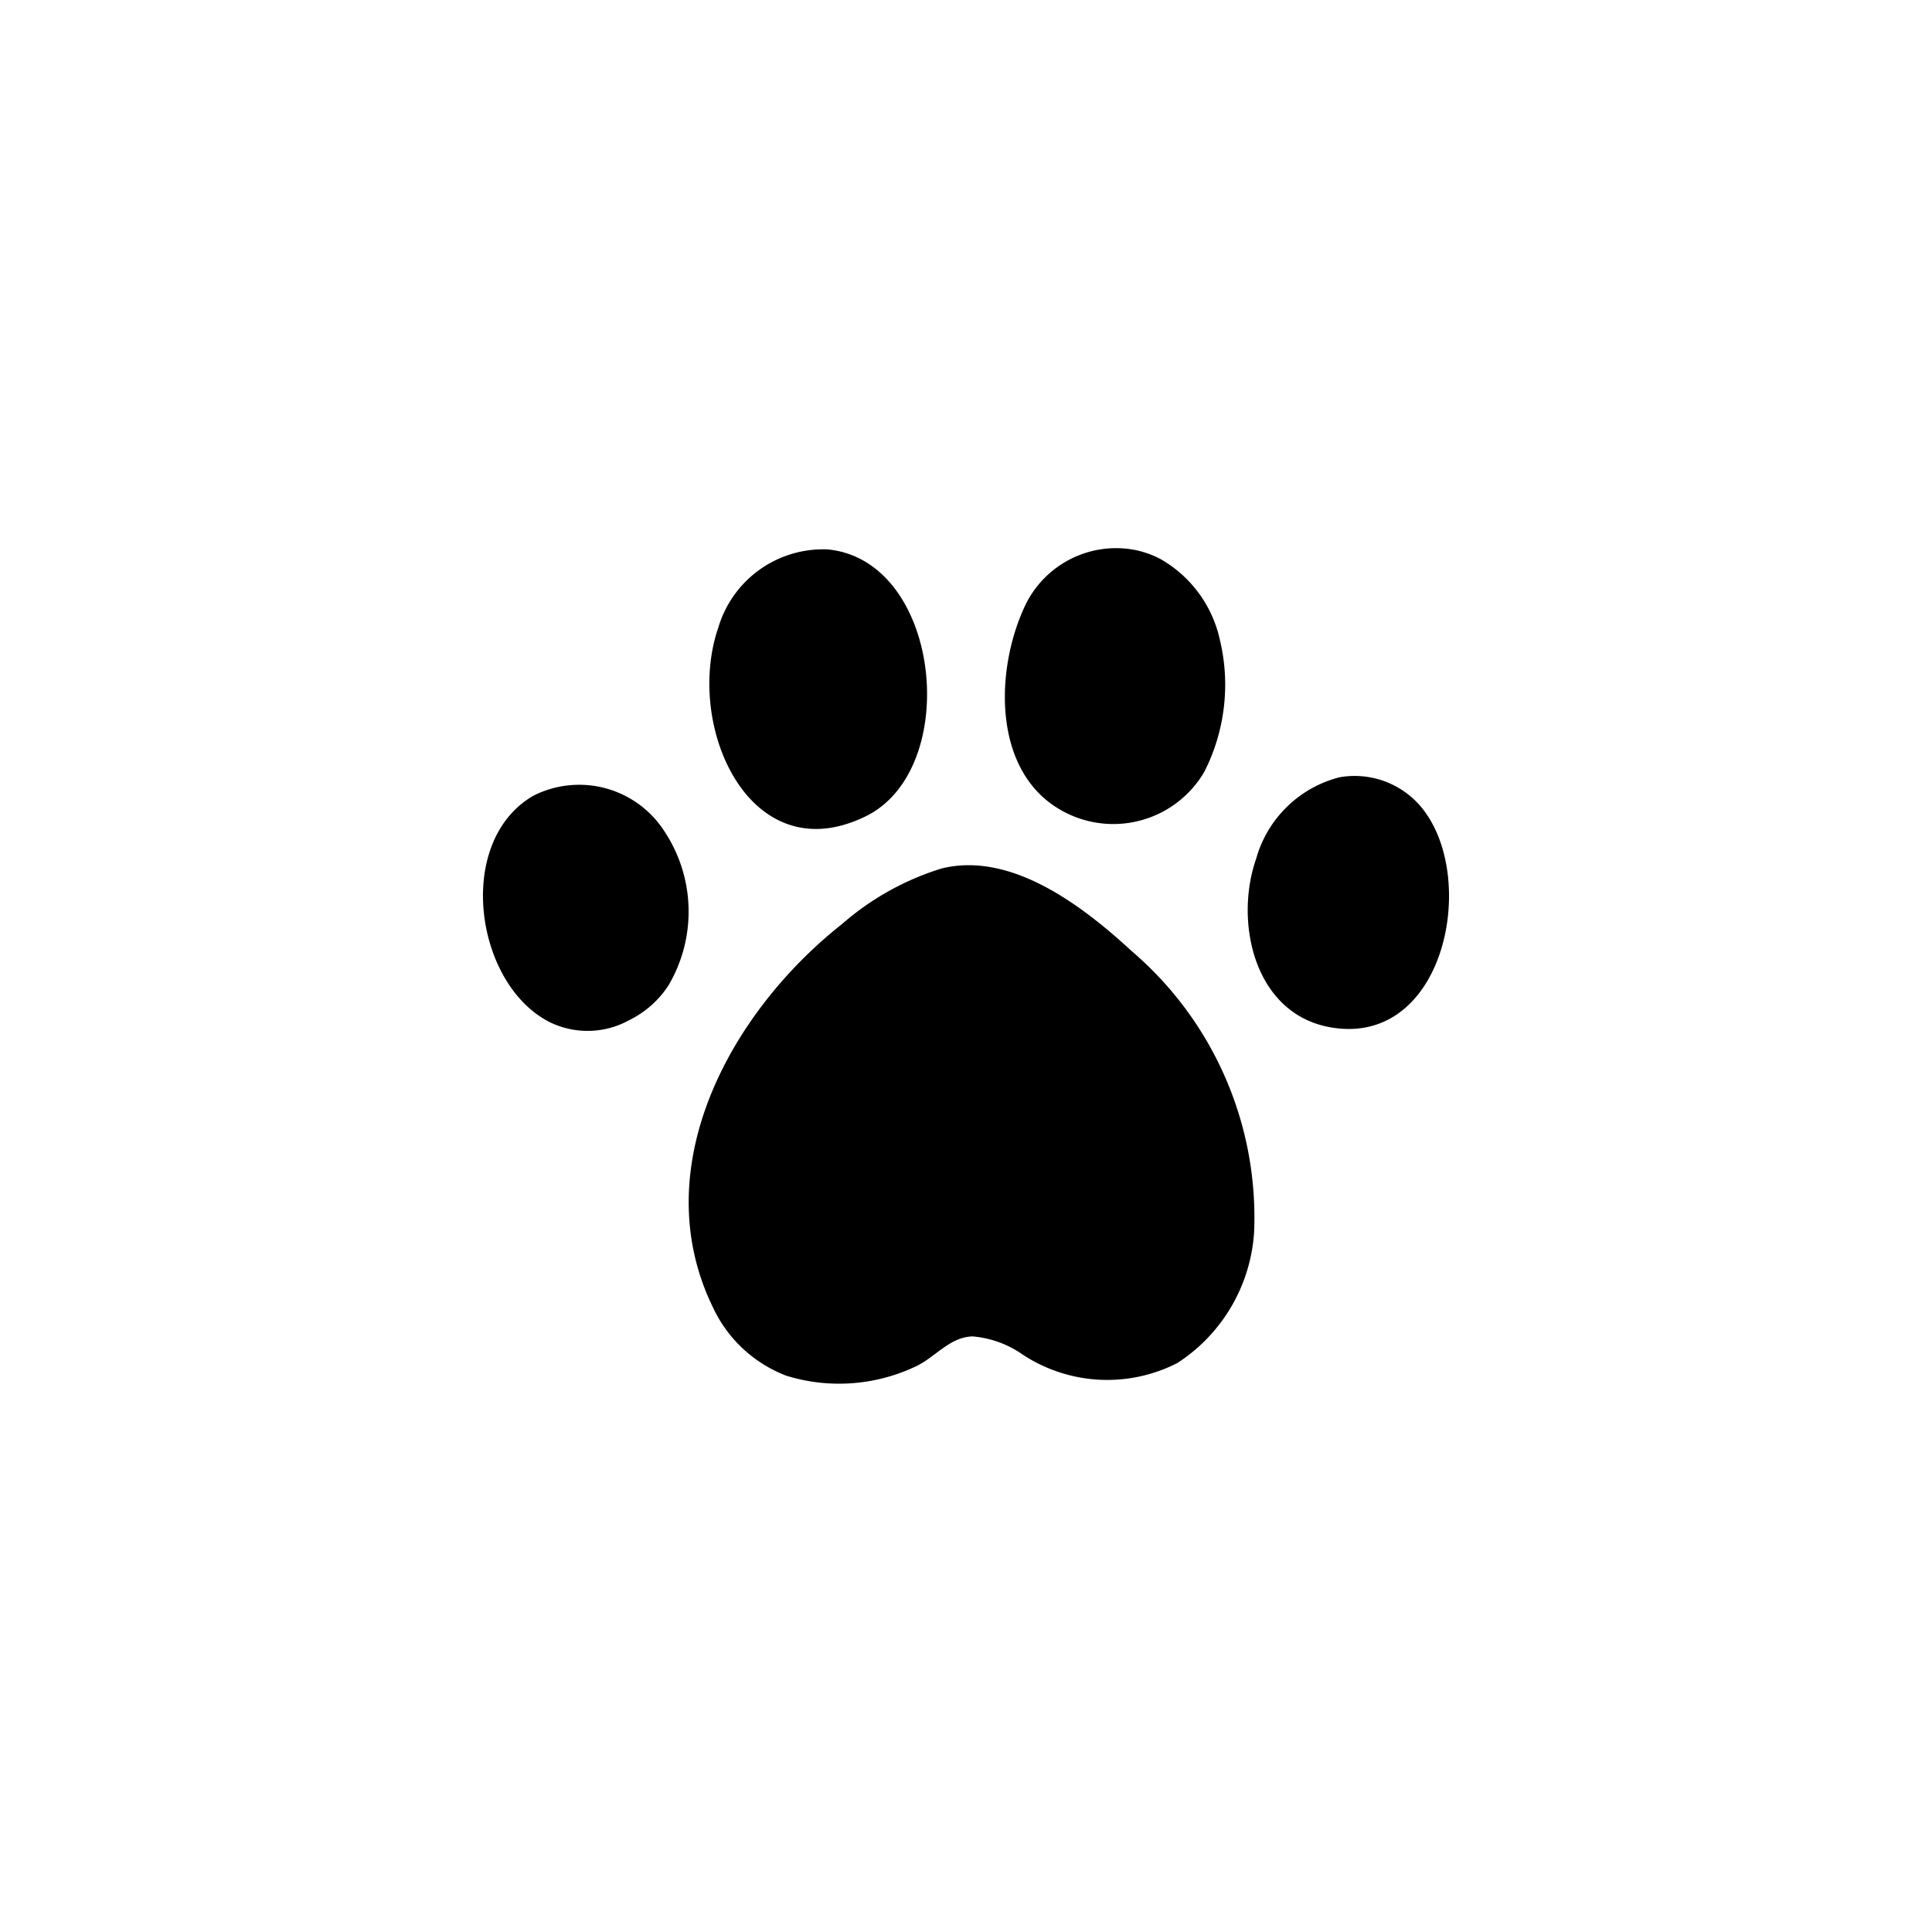 <svg id="图层_1" data-name="图层 1" xmlns="http://www.w3.org/2000/svg" width="10mm" height="10mm" viewBox="0 0 28.346 28.346">
  <g>
    <path d="M14.275,19.608l-.015,0c-.344.015-.553.327-.855.454a2.621,2.621,0,0,1-1.866.123,1.957,1.957,0,0,1-1.08-1.006c-.997-2.048.26-4.33,1.892-5.619a4.024,4.024,0,0,1,1.461-.817c1.03-.258,2.087.561,2.796,1.215a5.138,5.138,0,0,1,1.792,4.119,2.475,2.475,0,0,1-1.126,1.921,2.256,2.256,0,0,1-2.265-.121A1.503,1.503,0,0,0,14.275,19.608Z"/>
    <path d="M10.538,9.211a1.604,1.604,0,0,1,1.607-1.15c1.667.163,1.97,3.217.562,3.913C11.006,12.814,10.041,10.657,10.538,9.211Z"/>
    <path d="M17.026,8.202a1.807,1.807,0,0,1,.87,1.178,2.82,2.82,0,0,1-.227,1.945,1.547,1.547,0,0,1-2.038.596c-1.092-.553-1.041-2.127-.57-3.078a1.48,1.48,0,0,1,1.483-.791A1.385,1.385,0,0,1,17.026,8.202Z"/>
    <path d="M18.43,12.6a1.709,1.709,0,0,1,1.224-1.196,1.273,1.273,0,0,1,1.26.518c.765,1.069.246,3.454-1.408,3.148C18.397,14.864,18.108,13.521,18.43,12.6Z"/>
    <path d="M8.062,14.995c-1.104-.563-1.391-2.658-.233-3.322a1.487,1.487,0,0,1,1.92.525,2.132,2.132,0,0,1,.058,2.261,1.452,1.452,0,0,1-.578.51A1.264,1.264,0,0,1,8.062,14.995Z"/>
  </g>
</svg>
